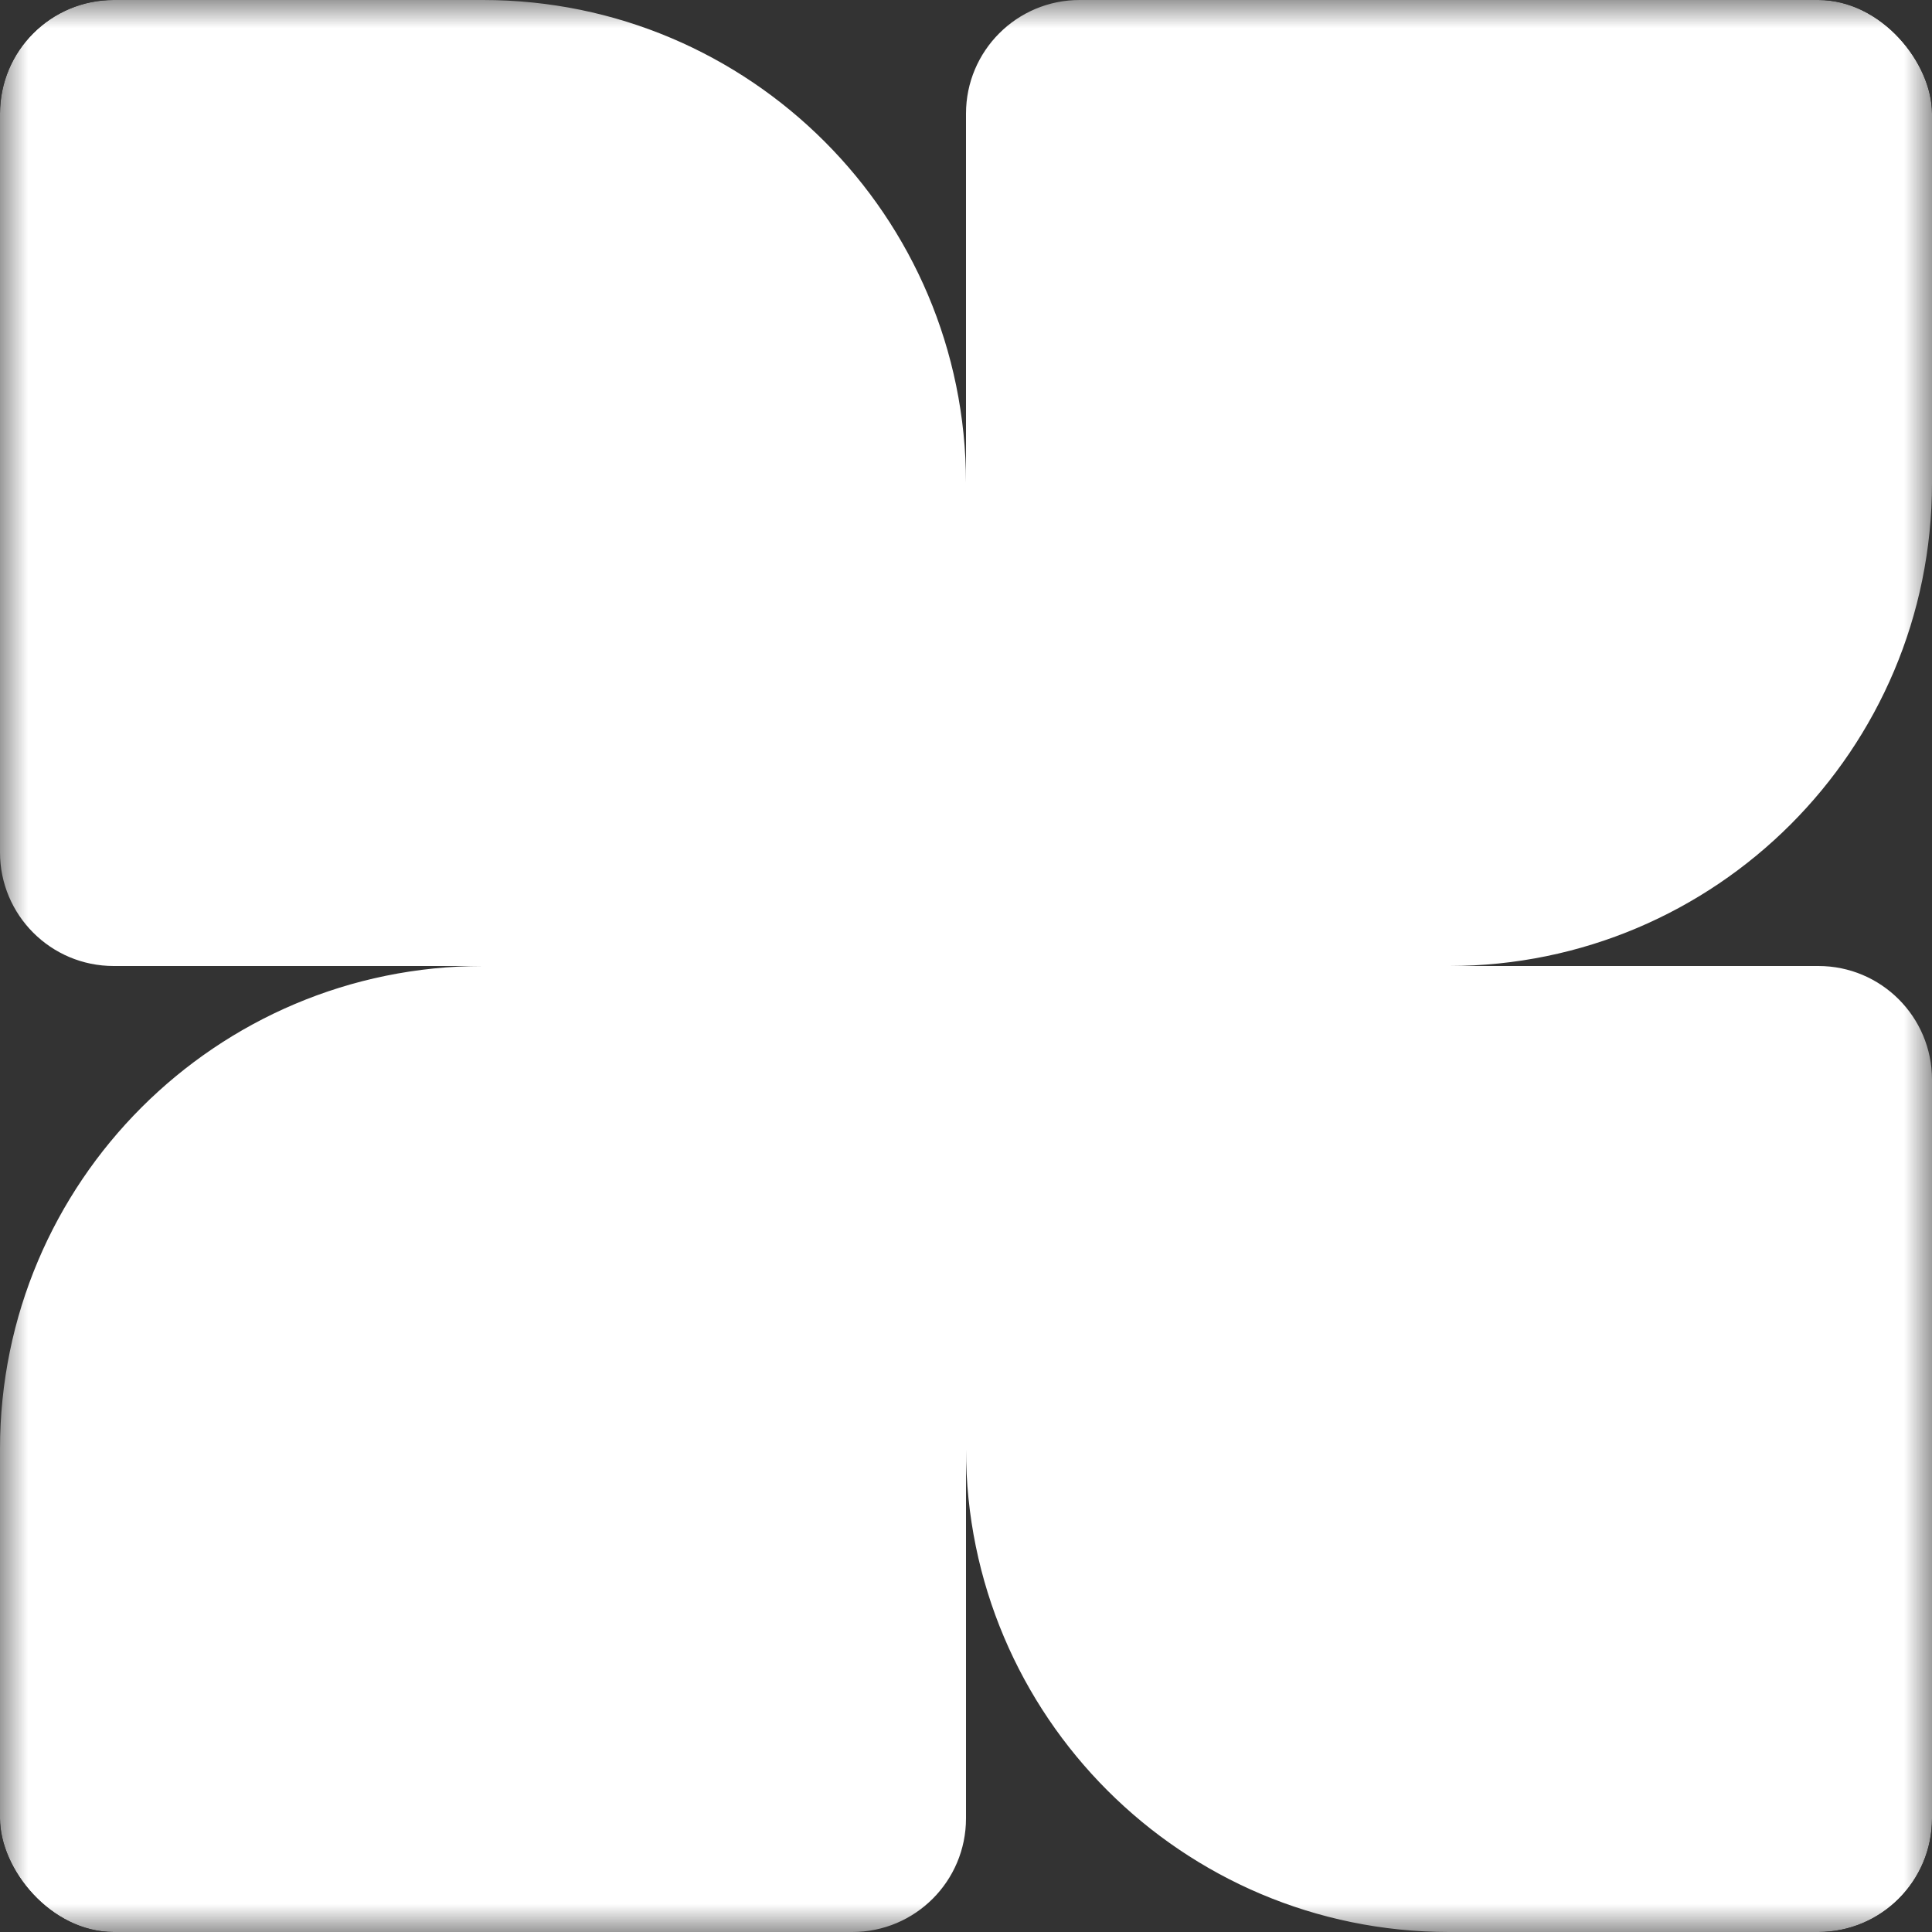 <svg width="34" height="34" viewBox="0 0 34 34" fill="none" xmlns="http://www.w3.org/2000/svg">
<rect x="0" y="0" width="34" height="34" fill="#333333" stroke="none"/>
<g clip-path="url(#clip0_85_25)">
<mask id="mask0_85_25" style="mask-type:luminance" maskUnits="userSpaceOnUse" x="0" y="0" width="34" height="34">
<path d="M34 0H0V34H34V0Z" fill="white"/>
</mask>
<g mask="url(#mask0_85_25)">
<path fill-rule="evenodd" clip-rule="evenodd" d="M34 8.5V2C34 0.895 33.105 7.03953e-07 32 6.55671e-07L19 8.74228e-08C17.895 3.91405e-08 17 0.895 17 2V8.497C16.998 3.804 13.193 7.43094e-07 8.5 7.43094e-07H2C0.895 7.43094e-07 3.71547e-07 0.895 3.71547e-07 2V15C3.71547e-07 16.105 0.895 17 2 17H8.5C3.806 17 -2.052e-07 20.806 0 25.5L2.84124e-07 32C3.32406e-07 33.105 0.895 34 2 34H15C16.105 34 17 33.105 17 32V25.5C17 30.194 20.806 34 25.5 34H32C33.105 34 34 33.105 34 32V19C34 17.895 33.105 17 32 17H25.503C30.196 16.998 34 13.193 34 8.5Z" fill="white"/>
</g>
</g>
<defs>
<clipPath id="clip0_85_25">
<rect width="34" height="34" rx="2" fill="white"/>
</clipPath>
</defs>
</svg>
